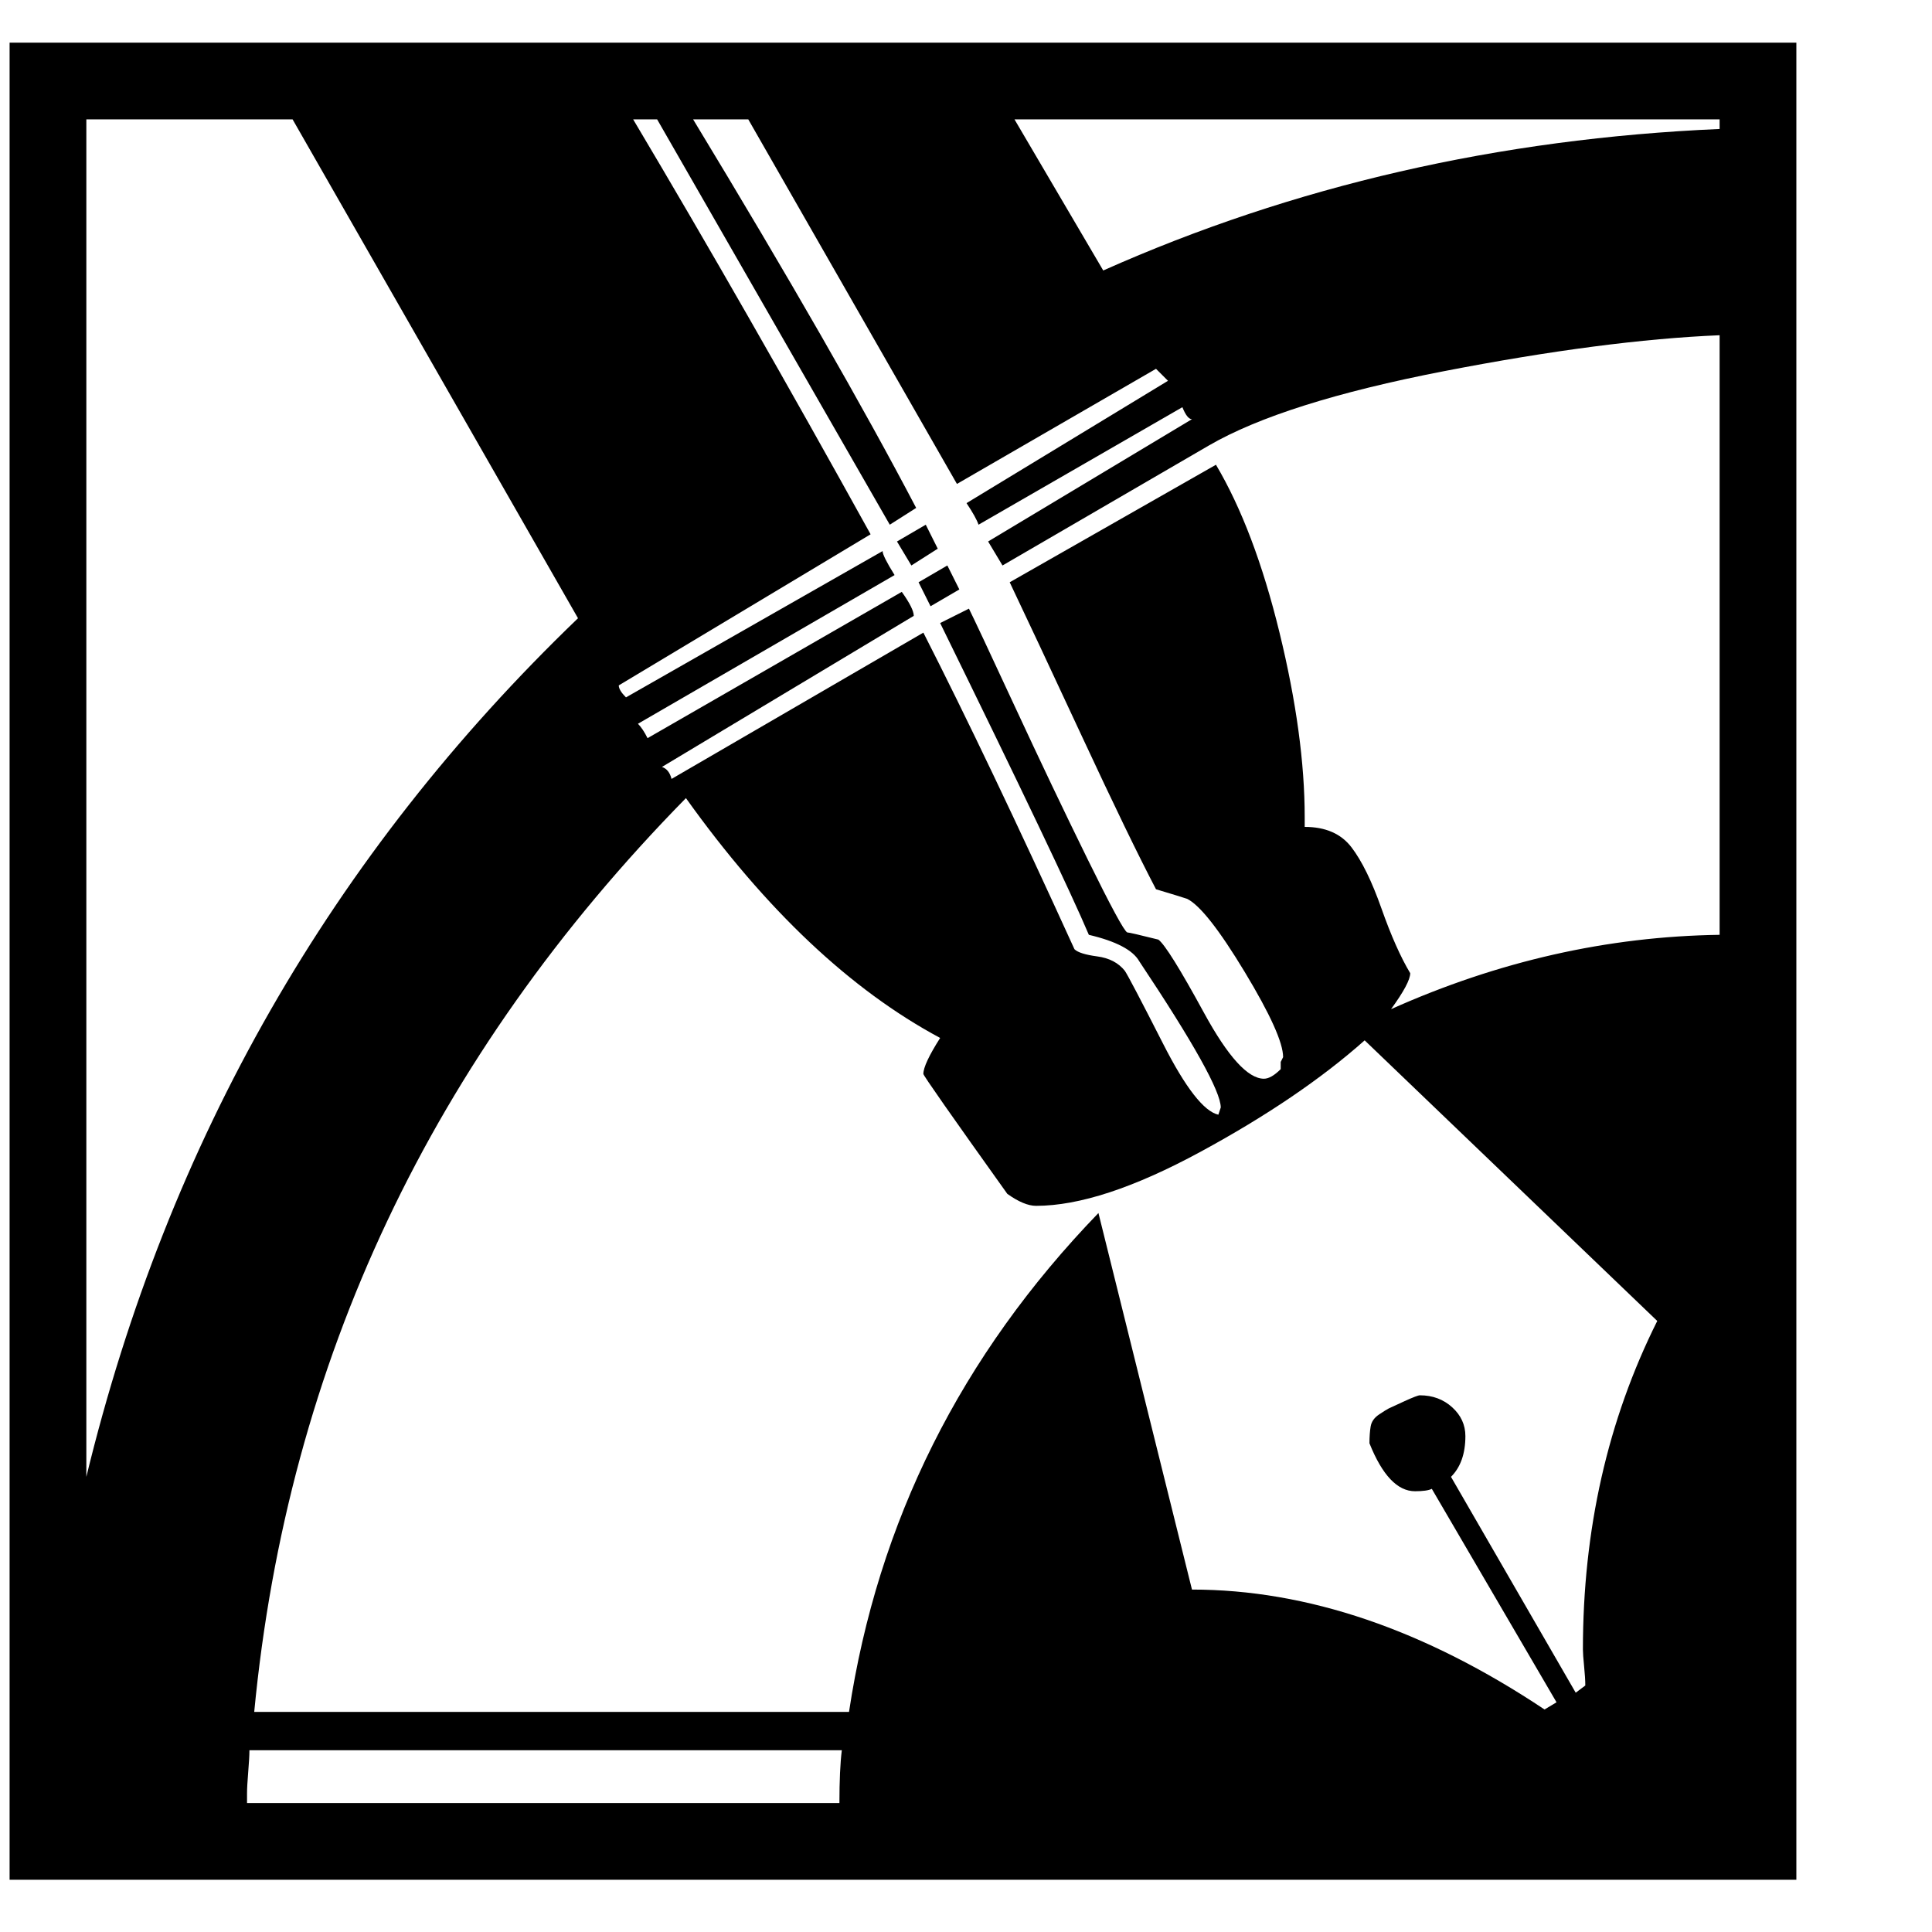 <?xml version="1.0" encoding="UTF-8" standalone="no"?>
<svg width="29px" height="29px" viewBox="0 0 29 29" version="1.1" xmlns="http://www.w3.org/2000/svg" xmlns:xlink="http://www.w3.org/1999/xlink">
    <g stroke="none" stroke-width="1" fill="none">
        <path d="M26.964,28.216 L0.144,28.216 L0.144,0.64 L26.964,0.64 L26.964,28.216 Z M24.876,19.828 L20.484,15.616 C19.836,16.192 19.014,16.75 18.018,17.29 C17.022,17.83 16.2,18.1 15.552,18.1 C15.432,18.1 15.288,18.04 15.12,17.92 C14.28,16.744 13.86,16.144 13.86,16.12 C13.86,16.024 13.944,15.844 14.112,15.58 C12.768,14.86 11.496,13.66 10.296,11.98 C6.48,15.868 4.32,20.44 3.816,25.696 L12.744,25.696 C13.176,22.84 14.424,20.344 16.488,18.208 L17.892,23.86 C19.62,23.86 21.384,24.46 23.184,25.66 L23.364,25.552 L21.492,22.348 C21.444,22.372 21.36,22.384 21.24,22.384 C20.976,22.384 20.748,22.144 20.556,21.664 C20.556,21.568 20.562,21.484 20.574,21.412 C20.586,21.34 20.628,21.28 20.7,21.232 C20.772,21.184 20.82,21.154 20.844,21.142 C20.868,21.13 20.946,21.094 21.078,21.034 C21.21,20.974 21.288,20.944 21.312,20.944 C21.504,20.944 21.666,21.004 21.798,21.124 C21.93,21.244 21.996,21.388 21.996,21.556 C21.996,21.82 21.924,22.024 21.78,22.168 L23.652,25.408 L23.796,25.3 C23.796,25.228 23.79,25.132 23.778,25.012 C23.766,24.892 23.76,24.808 23.76,24.76 C23.76,22.96 24.132,21.316 24.876,19.828 Z M25.812,14.032 L25.812,5.032 C24.66,5.08 23.28,5.26 21.672,5.572 C20.064,5.884 18.888,6.256 18.144,6.688 L15.048,8.488 L14.832,8.128 L17.892,6.292 C17.844,6.292 17.796,6.232 17.748,6.112 L14.688,7.876 C14.664,7.804 14.604,7.696 14.508,7.552 L17.532,5.716 L17.352,5.536 L14.364,7.264 L11.232,1.792 L10.404,1.792 C11.844,4.168 12.96,6.112 13.752,7.624 L13.356,7.876 L9.864,1.792 L9.504,1.792 C10.632,3.688 11.82,5.764 13.068,8.02 L9.288,10.288 C9.288,10.336 9.324,10.396 9.396,10.468 L13.248,8.272 C13.248,8.32 13.308,8.44 13.428,8.632 L9.576,10.864 C9.624,10.912 9.672,10.984 9.72,11.08 L13.536,8.884 C13.656,9.052 13.716,9.172 13.716,9.244 L9.936,11.512 C10.008,11.536 10.056,11.596 10.08,11.692 L13.86,9.496 C14.508,10.768 15.264,12.352 16.128,14.248 C16.176,14.296 16.29,14.332 16.47,14.356 C16.65,14.38 16.788,14.452 16.884,14.572 C16.932,14.644 17.124,15.01 17.46,15.67 C17.796,16.33 18.072,16.684 18.288,16.732 L18.324,16.624 C18.324,16.384 17.916,15.652 17.1,14.428 C17.004,14.26 16.752,14.128 16.344,14.032 C16.08,13.408 15.336,11.848 14.112,9.352 L14.544,9.136 C14.616,9.28 14.844,9.766 15.228,10.594 C15.612,11.422 15.978,12.19 16.326,12.898 C16.674,13.606 16.872,13.972 16.92,13.996 C16.944,13.996 17.1,14.032 17.388,14.104 C17.484,14.176 17.712,14.542 18.072,15.202 C18.432,15.862 18.732,16.192 18.972,16.192 C19.044,16.192 19.128,16.144 19.224,16.048 L19.224,15.94 L19.26,15.868 C19.26,15.652 19.068,15.226 18.684,14.59 C18.3,13.954 18.012,13.588 17.82,13.492 C17.748,13.468 17.592,13.42 17.352,13.348 C17.088,12.844 16.716,12.076 16.236,11.044 C15.756,10.012 15.396,9.244 15.156,8.74 L18.252,6.976 C18.636,7.624 18.954,8.464 19.206,9.496 C19.458,10.528 19.584,11.452 19.584,12.268 L19.584,12.412 C19.896,12.412 20.13,12.514 20.286,12.718 C20.442,12.922 20.592,13.228 20.736,13.636 C20.88,14.044 21.024,14.368 21.168,14.608 C21.168,14.704 21.072,14.884 20.88,15.148 C22.488,14.428 24.132,14.056 25.812,14.032 Z M8.676,9.28 L4.392,1.792 L1.296,1.792 L1.296,22.168 C2.52,17.128 4.98,12.832 8.676,9.28 Z M25.812,1.936 L25.812,1.792 L15.228,1.792 L16.56,4.06 C19.416,2.788 22.5,2.08 25.812,1.936 Z M12.6,27.064 C12.6,26.728 12.612,26.464 12.636,26.272 L3.744,26.272 C3.744,26.344 3.738,26.452 3.726,26.596 C3.714,26.74 3.708,26.848 3.708,26.92 L3.708,27.064 L12.6,27.064 Z M14.4,8.848 L13.968,9.1 L13.788,8.74 L14.22,8.488 L14.4,8.848 Z M14.076,8.236 L13.68,8.488 L13.464,8.128 L13.896,7.876 L14.076,8.236 Z" fill="#000000"></path>
    </g>
</svg>